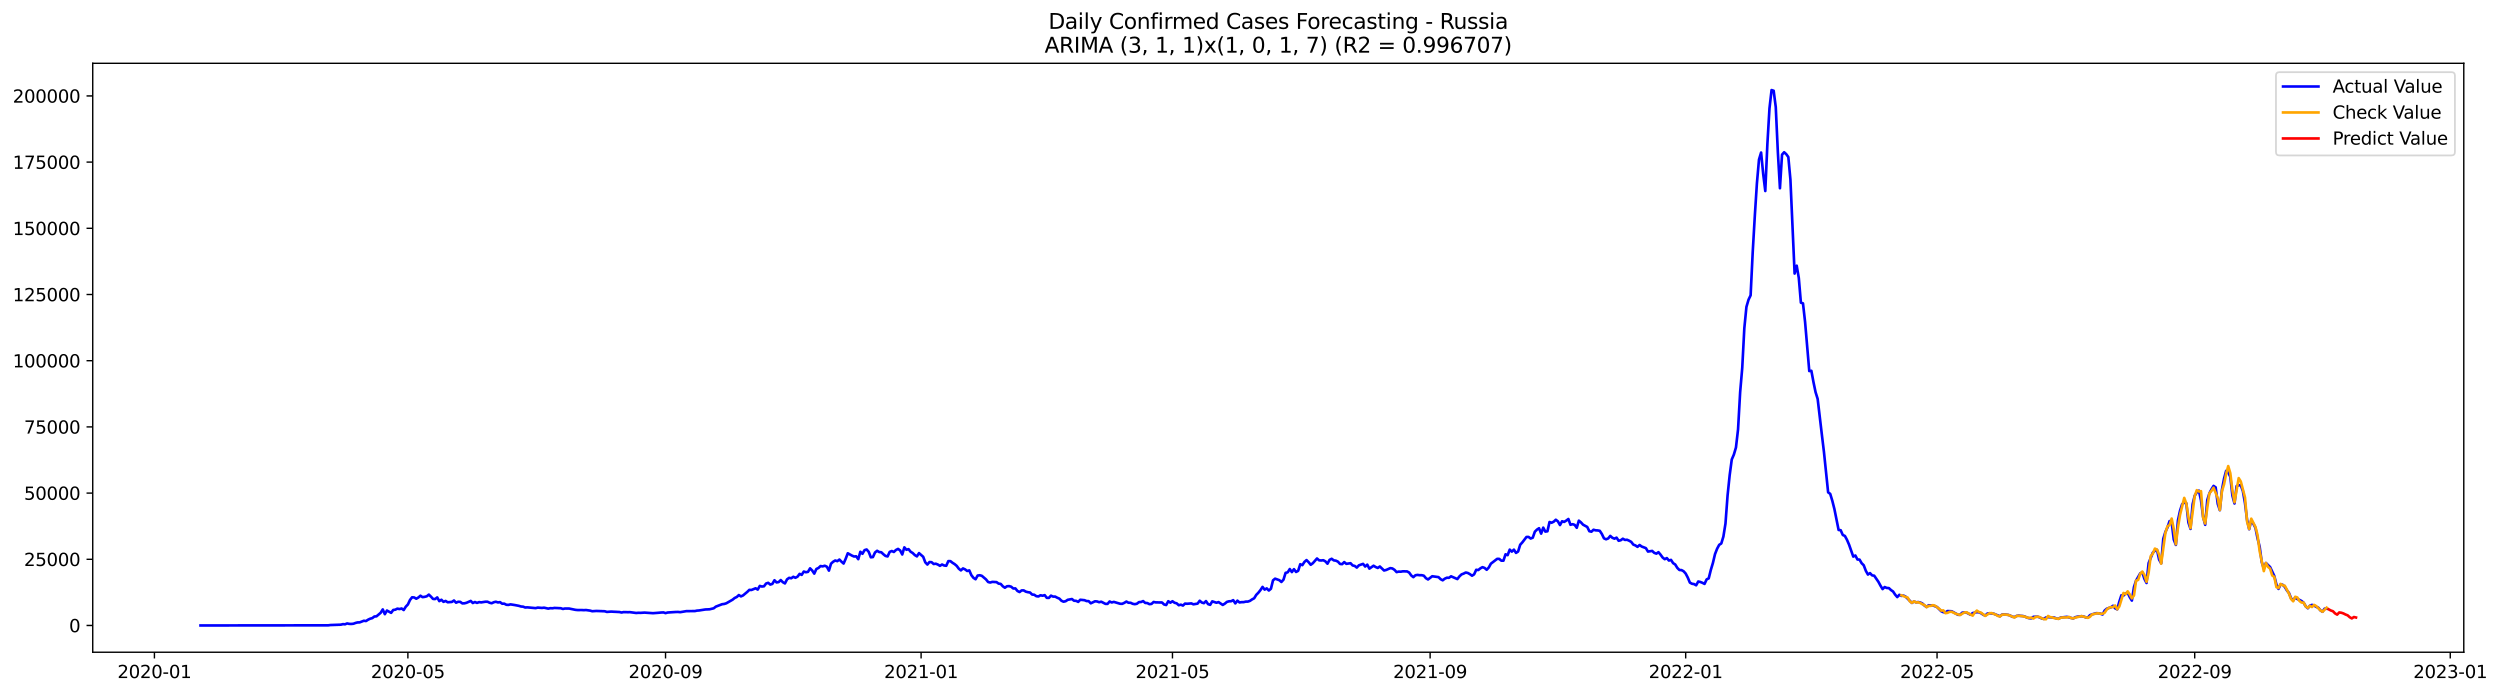 <?xml version="1.0" encoding="utf-8" standalone="no"?>
<!DOCTYPE svg PUBLIC "-//W3C//DTD SVG 1.1//EN"
  "http://www.w3.org/Graphics/SVG/1.1/DTD/svg11.dtd">
<svg xmlns:xlink="http://www.w3.org/1999/xlink" width="1412.035pt" height="392.274pt" viewBox="0 0 1412.035 392.274" xmlns="http://www.w3.org/2000/svg" version="1.1">
 <defs>
  <style type="text/css">*{stroke-linejoin: round; stroke-linecap: butt}</style>
 </defs>
 <g id="figure_1">
  <g id="patch_1">
   <path d="M 0 392.274 
L 1412.035 392.274 
L 1412.035 0 
L 0 0 
z
" style="fill: #ffffff"/>
  </g>
  <g id="axes_1">
   <g id="patch_2">
    <path d="M 52.375 368.396 
L 1391.575 368.396 
L 1391.575 35.755 
L 52.375 35.755 
z
" style="fill: #ffffff"/>
   </g>
   <g id="matplotlib.axis_1">
    <g id="xtick_1">
     <g id="line2d_1">
      <defs>
       <path id="mf46732910a" d="M 0 0 
L 0 3.5 
" style="stroke: #000000; stroke-width: 0.8"/>
      </defs>
      <g>
       <use xlink:href="#mf46732910a" x="87.219" y="368.396" style="stroke: #000000; stroke-width: 0.8"/>
      </g>
     </g>
     <g id="text_1">
      <!-- 2020-01 -->
      <g transform="translate(66.327 382.994)scale(0.1 -0.1)">
       <defs>
        <path id="DejaVuSans-32" d="M 1228 531 
L 3431 531 
L 3431 0 
L 469 0 
L 469 531 
Q 828 903 1448 1529 
Q 2069 2156 2228 2338 
Q 2531 2678 2651 2914 
Q 2772 3150 2772 3378 
Q 2772 3750 2511 3984 
Q 2250 4219 1831 4219 
Q 1534 4219 1204 4116 
Q 875 4013 500 3803 
L 500 4441 
Q 881 4594 1212 4672 
Q 1544 4750 1819 4750 
Q 2544 4750 2975 4387 
Q 3406 4025 3406 3419 
Q 3406 3131 3298 2873 
Q 3191 2616 2906 2266 
Q 2828 2175 2409 1742 
Q 1991 1309 1228 531 
z
" transform="scale(0.016)"/>
        <path id="DejaVuSans-30" d="M 2034 4250 
Q 1547 4250 1301 3770 
Q 1056 3291 1056 2328 
Q 1056 1369 1301 889 
Q 1547 409 2034 409 
Q 2525 409 2770 889 
Q 3016 1369 3016 2328 
Q 3016 3291 2770 3770 
Q 2525 4250 2034 4250 
z
M 2034 4750 
Q 2819 4750 3233 4129 
Q 3647 3509 3647 2328 
Q 3647 1150 3233 529 
Q 2819 -91 2034 -91 
Q 1250 -91 836 529 
Q 422 1150 422 2328 
Q 422 3509 836 4129 
Q 1250 4750 2034 4750 
z
" transform="scale(0.016)"/>
        <path id="DejaVuSans-2d" d="M 313 2009 
L 1997 2009 
L 1997 1497 
L 313 1497 
L 313 2009 
z
" transform="scale(0.016)"/>
        <path id="DejaVuSans-31" d="M 794 531 
L 1825 531 
L 1825 4091 
L 703 3866 
L 703 4441 
L 1819 4666 
L 2450 4666 
L 2450 531 
L 3481 531 
L 3481 0 
L 794 0 
L 794 531 
z
" transform="scale(0.016)"/>
       </defs>
       <use xlink:href="#DejaVuSans-32"/>
       <use xlink:href="#DejaVuSans-30" x="63.623"/>
       <use xlink:href="#DejaVuSans-32" x="127.246"/>
       <use xlink:href="#DejaVuSans-30" x="190.869"/>
       <use xlink:href="#DejaVuSans-2d" x="254.492"/>
       <use xlink:href="#DejaVuSans-30" x="290.576"/>
       <use xlink:href="#DejaVuSans-31" x="354.199"/>
      </g>
     </g>
    </g>
    <g id="xtick_2">
     <g id="line2d_2">
      <g>
       <use xlink:href="#mf46732910a" x="230.379" y="368.396" style="stroke: #000000; stroke-width: 0.8"/>
      </g>
     </g>
     <g id="text_2">
      <!-- 2020-05 -->
      <g transform="translate(209.488 382.994)scale(0.1 -0.1)">
       <defs>
        <path id="DejaVuSans-35" d="M 691 4666 
L 3169 4666 
L 3169 4134 
L 1269 4134 
L 1269 2991 
Q 1406 3038 1543 3061 
Q 1681 3084 1819 3084 
Q 2600 3084 3056 2656 
Q 3513 2228 3513 1497 
Q 3513 744 3044 326 
Q 2575 -91 1722 -91 
Q 1428 -91 1123 -41 
Q 819 9 494 109 
L 494 744 
Q 775 591 1075 516 
Q 1375 441 1709 441 
Q 2250 441 2565 725 
Q 2881 1009 2881 1497 
Q 2881 1984 2565 2268 
Q 2250 2553 1709 2553 
Q 1456 2553 1204 2497 
Q 953 2441 691 2322 
L 691 4666 
z
" transform="scale(0.016)"/>
       </defs>
       <use xlink:href="#DejaVuSans-32"/>
       <use xlink:href="#DejaVuSans-30" x="63.623"/>
       <use xlink:href="#DejaVuSans-32" x="127.246"/>
       <use xlink:href="#DejaVuSans-30" x="190.869"/>
       <use xlink:href="#DejaVuSans-2d" x="254.492"/>
       <use xlink:href="#DejaVuSans-30" x="290.576"/>
       <use xlink:href="#DejaVuSans-35" x="354.199"/>
      </g>
     </g>
    </g>
    <g id="xtick_3">
     <g id="line2d_3">
      <g>
       <use xlink:href="#mf46732910a" x="375.906" y="368.396" style="stroke: #000000; stroke-width: 0.8"/>
      </g>
     </g>
     <g id="text_3">
      <!-- 2020-09 -->
      <g transform="translate(355.014 382.994)scale(0.1 -0.1)">
       <defs>
        <path id="DejaVuSans-39" d="M 703 97 
L 703 672 
Q 941 559 1184 500 
Q 1428 441 1663 441 
Q 2288 441 2617 861 
Q 2947 1281 2994 2138 
Q 2813 1869 2534 1725 
Q 2256 1581 1919 1581 
Q 1219 1581 811 2004 
Q 403 2428 403 3163 
Q 403 3881 828 4315 
Q 1253 4750 1959 4750 
Q 2769 4750 3195 4129 
Q 3622 3509 3622 2328 
Q 3622 1225 3098 567 
Q 2575 -91 1691 -91 
Q 1453 -91 1209 -44 
Q 966 3 703 97 
z
M 1959 2075 
Q 2384 2075 2632 2365 
Q 2881 2656 2881 3163 
Q 2881 3666 2632 3958 
Q 2384 4250 1959 4250 
Q 1534 4250 1286 3958 
Q 1038 3666 1038 3163 
Q 1038 2656 1286 2365 
Q 1534 2075 1959 2075 
z
" transform="scale(0.016)"/>
       </defs>
       <use xlink:href="#DejaVuSans-32"/>
       <use xlink:href="#DejaVuSans-30" x="63.623"/>
       <use xlink:href="#DejaVuSans-32" x="127.246"/>
       <use xlink:href="#DejaVuSans-30" x="190.869"/>
       <use xlink:href="#DejaVuSans-2d" x="254.492"/>
       <use xlink:href="#DejaVuSans-30" x="290.576"/>
       <use xlink:href="#DejaVuSans-39" x="354.199"/>
      </g>
     </g>
    </g>
    <g id="xtick_4">
     <g id="line2d_4">
      <g>
       <use xlink:href="#mf46732910a" x="520.249" y="368.396" style="stroke: #000000; stroke-width: 0.8"/>
      </g>
     </g>
     <g id="text_4">
      <!-- 2021-01 -->
      <g transform="translate(499.358 382.994)scale(0.1 -0.1)">
       <use xlink:href="#DejaVuSans-32"/>
       <use xlink:href="#DejaVuSans-30" x="63.623"/>
       <use xlink:href="#DejaVuSans-32" x="127.246"/>
       <use xlink:href="#DejaVuSans-31" x="190.869"/>
       <use xlink:href="#DejaVuSans-2d" x="254.492"/>
       <use xlink:href="#DejaVuSans-30" x="290.576"/>
       <use xlink:href="#DejaVuSans-31" x="354.199"/>
      </g>
     </g>
    </g>
    <g id="xtick_5">
     <g id="line2d_5">
      <g>
       <use xlink:href="#mf46732910a" x="662.226" y="368.396" style="stroke: #000000; stroke-width: 0.8"/>
      </g>
     </g>
     <g id="text_5">
      <!-- 2021-05 -->
      <g transform="translate(641.335 382.994)scale(0.1 -0.1)">
       <use xlink:href="#DejaVuSans-32"/>
       <use xlink:href="#DejaVuSans-30" x="63.623"/>
       <use xlink:href="#DejaVuSans-32" x="127.246"/>
       <use xlink:href="#DejaVuSans-31" x="190.869"/>
       <use xlink:href="#DejaVuSans-2d" x="254.492"/>
       <use xlink:href="#DejaVuSans-30" x="290.576"/>
       <use xlink:href="#DejaVuSans-35" x="354.199"/>
      </g>
     </g>
    </g>
    <g id="xtick_6">
     <g id="line2d_6">
      <g>
       <use xlink:href="#mf46732910a" x="807.753" y="368.396" style="stroke: #000000; stroke-width: 0.8"/>
      </g>
     </g>
     <g id="text_6">
      <!-- 2021-09 -->
      <g transform="translate(786.861 382.994)scale(0.1 -0.1)">
       <use xlink:href="#DejaVuSans-32"/>
       <use xlink:href="#DejaVuSans-30" x="63.623"/>
       <use xlink:href="#DejaVuSans-32" x="127.246"/>
       <use xlink:href="#DejaVuSans-31" x="190.869"/>
       <use xlink:href="#DejaVuSans-2d" x="254.492"/>
       <use xlink:href="#DejaVuSans-30" x="290.576"/>
       <use xlink:href="#DejaVuSans-39" x="354.199"/>
      </g>
     </g>
    </g>
    <g id="xtick_7">
     <g id="line2d_7">
      <g>
       <use xlink:href="#mf46732910a" x="952.096" y="368.396" style="stroke: #000000; stroke-width: 0.8"/>
      </g>
     </g>
     <g id="text_7">
      <!-- 2022-01 -->
      <g transform="translate(931.205 382.994)scale(0.1 -0.1)">
       <use xlink:href="#DejaVuSans-32"/>
       <use xlink:href="#DejaVuSans-30" x="63.623"/>
       <use xlink:href="#DejaVuSans-32" x="127.246"/>
       <use xlink:href="#DejaVuSans-32" x="190.869"/>
       <use xlink:href="#DejaVuSans-2d" x="254.492"/>
       <use xlink:href="#DejaVuSans-30" x="290.576"/>
       <use xlink:href="#DejaVuSans-31" x="354.199"/>
      </g>
     </g>
    </g>
    <g id="xtick_8">
     <g id="line2d_8">
      <g>
       <use xlink:href="#mf46732910a" x="1094.074" y="368.396" style="stroke: #000000; stroke-width: 0.8"/>
      </g>
     </g>
     <g id="text_8">
      <!-- 2022-05 -->
      <g transform="translate(1073.182 382.994)scale(0.1 -0.1)">
       <use xlink:href="#DejaVuSans-32"/>
       <use xlink:href="#DejaVuSans-30" x="63.623"/>
       <use xlink:href="#DejaVuSans-32" x="127.246"/>
       <use xlink:href="#DejaVuSans-32" x="190.869"/>
       <use xlink:href="#DejaVuSans-2d" x="254.492"/>
       <use xlink:href="#DejaVuSans-30" x="290.576"/>
       <use xlink:href="#DejaVuSans-35" x="354.199"/>
      </g>
     </g>
    </g>
    <g id="xtick_9">
     <g id="line2d_9">
      <g>
       <use xlink:href="#mf46732910a" x="1239.6" y="368.396" style="stroke: #000000; stroke-width: 0.8"/>
      </g>
     </g>
     <g id="text_9">
      <!-- 2022-09 -->
      <g transform="translate(1218.709 382.994)scale(0.1 -0.1)">
       <use xlink:href="#DejaVuSans-32"/>
       <use xlink:href="#DejaVuSans-30" x="63.623"/>
       <use xlink:href="#DejaVuSans-32" x="127.246"/>
       <use xlink:href="#DejaVuSans-32" x="190.869"/>
       <use xlink:href="#DejaVuSans-2d" x="254.492"/>
       <use xlink:href="#DejaVuSans-30" x="290.576"/>
       <use xlink:href="#DejaVuSans-39" x="354.199"/>
      </g>
     </g>
    </g>
    <g id="xtick_10">
     <g id="line2d_10">
      <g>
       <use xlink:href="#mf46732910a" x="1383.944" y="368.396" style="stroke: #000000; stroke-width: 0.8"/>
      </g>
     </g>
     <g id="text_10">
      <!-- 2023-01 -->
      <g transform="translate(1363.052 382.994)scale(0.1 -0.1)">
       <defs>
        <path id="DejaVuSans-33" d="M 2597 2516 
Q 3050 2419 3304 2112 
Q 3559 1806 3559 1356 
Q 3559 666 3084 287 
Q 2609 -91 1734 -91 
Q 1441 -91 1130 -33 
Q 819 25 488 141 
L 488 750 
Q 750 597 1062 519 
Q 1375 441 1716 441 
Q 2309 441 2620 675 
Q 2931 909 2931 1356 
Q 2931 1769 2642 2001 
Q 2353 2234 1838 2234 
L 1294 2234 
L 1294 2753 
L 1863 2753 
Q 2328 2753 2575 2939 
Q 2822 3125 2822 3475 
Q 2822 3834 2567 4026 
Q 2313 4219 1838 4219 
Q 1578 4219 1281 4162 
Q 984 4106 628 3988 
L 628 4550 
Q 988 4650 1302 4700 
Q 1616 4750 1894 4750 
Q 2613 4750 3031 4423 
Q 3450 4097 3450 3541 
Q 3450 3153 3228 2886 
Q 3006 2619 2597 2516 
z
" transform="scale(0.016)"/>
       </defs>
       <use xlink:href="#DejaVuSans-32"/>
       <use xlink:href="#DejaVuSans-30" x="63.623"/>
       <use xlink:href="#DejaVuSans-32" x="127.246"/>
       <use xlink:href="#DejaVuSans-33" x="190.869"/>
       <use xlink:href="#DejaVuSans-2d" x="254.492"/>
       <use xlink:href="#DejaVuSans-30" x="290.576"/>
       <use xlink:href="#DejaVuSans-31" x="354.199"/>
      </g>
     </g>
    </g>
   </g>
   <g id="matplotlib.axis_2">
    <g id="ytick_1">
     <g id="line2d_11">
      <defs>
       <path id="m191eef62e1" d="M 0 0 
L -3.5 0 
" style="stroke: #000000; stroke-width: 0.8"/>
      </defs>
      <g>
       <use xlink:href="#m191eef62e1" x="52.375" y="353.276" style="stroke: #000000; stroke-width: 0.8"/>
      </g>
     </g>
     <g id="text_11">
      <!-- 0 -->
      <g transform="translate(39.013 357.075)scale(0.1 -0.1)">
       <use xlink:href="#DejaVuSans-30"/>
      </g>
     </g>
    </g>
    <g id="ytick_2">
     <g id="line2d_12">
      <g>
       <use xlink:href="#m191eef62e1" x="52.375" y="315.889" style="stroke: #000000; stroke-width: 0.8"/>
      </g>
     </g>
     <g id="text_12">
      <!-- 25000 -->
      <g transform="translate(13.562 319.688)scale(0.1 -0.1)">
       <use xlink:href="#DejaVuSans-32"/>
       <use xlink:href="#DejaVuSans-35" x="63.623"/>
       <use xlink:href="#DejaVuSans-30" x="127.246"/>
       <use xlink:href="#DejaVuSans-30" x="190.869"/>
       <use xlink:href="#DejaVuSans-30" x="254.492"/>
      </g>
     </g>
    </g>
    <g id="ytick_3">
     <g id="line2d_13">
      <g>
       <use xlink:href="#m191eef62e1" x="52.375" y="278.502" style="stroke: #000000; stroke-width: 0.8"/>
      </g>
     </g>
     <g id="text_13">
      <!-- 50000 -->
      <g transform="translate(13.562 282.301)scale(0.1 -0.1)">
       <use xlink:href="#DejaVuSans-35"/>
       <use xlink:href="#DejaVuSans-30" x="63.623"/>
       <use xlink:href="#DejaVuSans-30" x="127.246"/>
       <use xlink:href="#DejaVuSans-30" x="190.869"/>
       <use xlink:href="#DejaVuSans-30" x="254.492"/>
      </g>
     </g>
    </g>
    <g id="ytick_4">
     <g id="line2d_14">
      <g>
       <use xlink:href="#m191eef62e1" x="52.375" y="241.115" style="stroke: #000000; stroke-width: 0.8"/>
      </g>
     </g>
     <g id="text_14">
      <!-- 75000 -->
      <g transform="translate(13.562 244.915)scale(0.1 -0.1)">
       <defs>
        <path id="DejaVuSans-37" d="M 525 4666 
L 3525 4666 
L 3525 4397 
L 1831 0 
L 1172 0 
L 2766 4134 
L 525 4134 
L 525 4666 
z
" transform="scale(0.016)"/>
       </defs>
       <use xlink:href="#DejaVuSans-37"/>
       <use xlink:href="#DejaVuSans-35" x="63.623"/>
       <use xlink:href="#DejaVuSans-30" x="127.246"/>
       <use xlink:href="#DejaVuSans-30" x="190.869"/>
       <use xlink:href="#DejaVuSans-30" x="254.492"/>
      </g>
     </g>
    </g>
    <g id="ytick_5">
     <g id="line2d_15">
      <g>
       <use xlink:href="#m191eef62e1" x="52.375" y="203.729" style="stroke: #000000; stroke-width: 0.8"/>
      </g>
     </g>
     <g id="text_15">
      <!-- 100000 -->
      <g transform="translate(7.2 207.528)scale(0.1 -0.1)">
       <use xlink:href="#DejaVuSans-31"/>
       <use xlink:href="#DejaVuSans-30" x="63.623"/>
       <use xlink:href="#DejaVuSans-30" x="127.246"/>
       <use xlink:href="#DejaVuSans-30" x="190.869"/>
       <use xlink:href="#DejaVuSans-30" x="254.492"/>
       <use xlink:href="#DejaVuSans-30" x="318.115"/>
      </g>
     </g>
    </g>
    <g id="ytick_6">
     <g id="line2d_16">
      <g>
       <use xlink:href="#m191eef62e1" x="52.375" y="166.342" style="stroke: #000000; stroke-width: 0.8"/>
      </g>
     </g>
     <g id="text_16">
      <!-- 125000 -->
      <g transform="translate(7.2 170.141)scale(0.1 -0.1)">
       <use xlink:href="#DejaVuSans-31"/>
       <use xlink:href="#DejaVuSans-32" x="63.623"/>
       <use xlink:href="#DejaVuSans-35" x="127.246"/>
       <use xlink:href="#DejaVuSans-30" x="190.869"/>
       <use xlink:href="#DejaVuSans-30" x="254.492"/>
       <use xlink:href="#DejaVuSans-30" x="318.115"/>
      </g>
     </g>
    </g>
    <g id="ytick_7">
     <g id="line2d_17">
      <g>
       <use xlink:href="#m191eef62e1" x="52.375" y="128.955" style="stroke: #000000; stroke-width: 0.8"/>
      </g>
     </g>
     <g id="text_17">
      <!-- 150000 -->
      <g transform="translate(7.2 132.755)scale(0.1 -0.1)">
       <use xlink:href="#DejaVuSans-31"/>
       <use xlink:href="#DejaVuSans-35" x="63.623"/>
       <use xlink:href="#DejaVuSans-30" x="127.246"/>
       <use xlink:href="#DejaVuSans-30" x="190.869"/>
       <use xlink:href="#DejaVuSans-30" x="254.492"/>
       <use xlink:href="#DejaVuSans-30" x="318.115"/>
      </g>
     </g>
    </g>
    <g id="ytick_8">
     <g id="line2d_18">
      <g>
       <use xlink:href="#m191eef62e1" x="52.375" y="91.569" style="stroke: #000000; stroke-width: 0.8"/>
      </g>
     </g>
     <g id="text_18">
      <!-- 175000 -->
      <g transform="translate(7.2 95.368)scale(0.1 -0.1)">
       <use xlink:href="#DejaVuSans-31"/>
       <use xlink:href="#DejaVuSans-37" x="63.623"/>
       <use xlink:href="#DejaVuSans-35" x="127.246"/>
       <use xlink:href="#DejaVuSans-30" x="190.869"/>
       <use xlink:href="#DejaVuSans-30" x="254.492"/>
       <use xlink:href="#DejaVuSans-30" x="318.115"/>
      </g>
     </g>
    </g>
    <g id="ytick_9">
     <g id="line2d_19">
      <g>
       <use xlink:href="#m191eef62e1" x="52.375" y="54.182" style="stroke: #000000; stroke-width: 0.8"/>
      </g>
     </g>
     <g id="text_19">
      <!-- 200000 -->
      <g transform="translate(7.2 57.981)scale(0.1 -0.1)">
       <use xlink:href="#DejaVuSans-32"/>
       <use xlink:href="#DejaVuSans-30" x="63.623"/>
       <use xlink:href="#DejaVuSans-30" x="127.246"/>
       <use xlink:href="#DejaVuSans-30" x="190.869"/>
       <use xlink:href="#DejaVuSans-30" x="254.492"/>
       <use xlink:href="#DejaVuSans-30" x="318.115"/>
      </g>
     </g>
    </g>
   </g>
   <g id="line2d_20">
    <path d="M 113.248 353.276 
L 185.419 353.19 
L 186.603 353.032 
L 192.518 352.824 
L 193.701 352.526 
L 194.885 352.617 
L 196.068 352.122 
L 197.251 352.377 
L 198.434 352.405 
L 199.617 352.291 
L 200.8 351.849 
L 201.983 351.55 
L 203.167 351.518 
L 205.533 350.605 
L 206.716 350.783 
L 207.899 350.006 
L 209.082 349.45 
L 210.265 349.127 
L 211.449 348.209 
L 212.632 348.119 
L 214.998 346.12 
L 216.181 344.213 
L 217.364 346.893 
L 218.547 344.838 
L 220.914 346.136 
L 222.097 344.529 
L 223.28 344.354 
L 224.463 343.763 
L 225.646 344.007 
L 226.829 343.688 
L 228.013 344.54 
L 229.196 342.659 
L 230.379 341.412 
L 231.562 338.885 
L 232.745 337.374 
L 233.928 337.452 
L 235.111 338.168 
L 236.295 337.485 
L 237.478 336.48 
L 238.661 337.275 
L 239.844 337.099 
L 241.027 336.807 
L 242.21 335.844 
L 243.393 336.976 
L 244.577 338.279 
L 245.76 338.36 
L 246.943 337.427 
L 248.126 339.517 
L 249.309 338.756 
L 250.492 339.927 
L 251.676 339.423 
L 252.859 340.169 
L 255.225 339.975 
L 256.408 339.167 
L 257.591 340.416 
L 258.774 339.897 
L 259.958 339.943 
L 261.141 340.806 
L 262.324 340.757 
L 263.507 340.456 
L 265.873 339.416 
L 267.056 340.586 
L 268.24 340.029 
L 269.423 340.521 
L 270.606 340.081 
L 271.789 340.238 
L 274.155 339.86 
L 275.338 339.861 
L 276.522 340.434 
L 277.705 340.724 
L 278.888 340.15 
L 280.071 339.875 
L 281.254 340.269 
L 282.437 340.102 
L 283.62 340.987 
L 284.804 340.951 
L 285.987 341.575 
L 287.17 341.653 
L 288.353 341.355 
L 290.719 341.735 
L 293.086 342.19 
L 294.269 342.56 
L 295.452 342.65 
L 296.635 343.124 
L 297.818 343.042 
L 302.551 343.48 
L 303.734 343.178 
L 306.1 343.371 
L 307.283 343.227 
L 309.65 343.76 
L 310.833 343.504 
L 312.016 343.568 
L 313.199 343.371 
L 316.748 343.539 
L 317.932 343.944 
L 319.115 343.69 
L 321.481 343.721 
L 325.03 344.451 
L 326.214 344.56 
L 328.58 344.557 
L 329.763 344.633 
L 330.946 344.552 
L 333.312 344.89 
L 334.496 345.23 
L 336.862 345.074 
L 341.594 345.254 
L 342.778 345.617 
L 345.144 345.441 
L 349.876 345.677 
L 351.06 345.96 
L 352.243 345.717 
L 354.609 345.774 
L 355.792 345.753 
L 359.342 346.22 
L 360.525 346.112 
L 361.708 346.147 
L 364.074 346.008 
L 368.807 346.334 
L 371.173 346.16 
L 373.539 345.952 
L 374.722 345.9 
L 375.906 346.292 
L 377.089 345.958 
L 381.821 345.653 
L 383.004 345.64 
L 384.188 345.768 
L 387.737 345.169 
L 392.47 345.148 
L 393.653 344.883 
L 394.836 344.801 
L 398.385 344.238 
L 400.752 344.14 
L 403.118 343.571 
L 404.301 342.64 
L 407.85 341.273 
L 409.034 341.119 
L 410.217 340.757 
L 413.766 338.717 
L 414.949 337.759 
L 416.132 337.189 
L 417.316 336.106 
L 418.499 336.854 
L 419.682 336.309 
L 422.048 334.323 
L 423.231 333.173 
L 424.414 333.227 
L 426.781 332.278 
L 427.964 333.003 
L 429.147 330.938 
L 430.33 331.288 
L 431.513 331.137 
L 432.696 329.583 
L 433.88 329.187 
L 435.063 330.179 
L 436.246 329.791 
L 437.429 327.737 
L 438.612 328.959 
L 439.795 328.762 
L 440.978 327.631 
L 442.162 328.837 
L 443.345 329.519 
L 444.528 327.227 
L 445.711 326.377 
L 446.894 326.605 
L 448.077 325.787 
L 449.26 326.332 
L 450.444 325.713 
L 451.627 324.139 
L 452.81 324.688 
L 453.993 322.816 
L 455.176 323.203 
L 456.359 322.995 
L 457.542 321.008 
L 458.726 322.222 
L 459.909 323.99 
L 461.092 321.373 
L 462.275 320.798 
L 463.458 319.716 
L 464.641 319.907 
L 465.824 319.535 
L 467.008 320.075 
L 468.191 322.294 
L 469.374 318.376 
L 470.557 317.296 
L 471.74 316.58 
L 472.923 316.943 
L 474.106 316.052 
L 475.29 317.254 
L 476.473 318.292 
L 477.656 315.597 
L 478.839 312.499 
L 481.205 313.81 
L 482.388 314.325 
L 483.572 314.205 
L 484.755 315.825 
L 485.938 311.658 
L 487.121 312.781 
L 488.304 310.729 
L 489.487 310.354 
L 490.67 311.704 
L 491.854 314.764 
L 493.037 314.636 
L 494.22 312.057 
L 495.403 311.094 
L 496.586 311.808 
L 497.769 311.924 
L 498.952 313.044 
L 500.136 313.997 
L 501.319 314.283 
L 502.502 311.721 
L 503.685 311.229 
L 504.868 311.743 
L 506.051 310.64 
L 507.234 310.031 
L 508.418 310.894 
L 509.601 313.176 
L 510.784 309.161 
L 511.967 310.513 
L 513.15 310.157 
L 514.333 311.628 
L 515.516 312.355 
L 516.7 313.514 
L 517.883 314.251 
L 519.066 312.406 
L 521.432 314.486 
L 522.615 317.616 
L 523.798 318.857 
L 524.982 317.452 
L 526.165 317.531 
L 527.348 318.554 
L 528.531 318.386 
L 529.714 318.862 
L 530.897 319.568 
L 532.08 318.853 
L 533.264 319.393 
L 534.447 319.562 
L 535.63 316.931 
L 536.813 316.945 
L 537.996 317.878 
L 539.179 318.614 
L 540.362 319.614 
L 541.546 321.21 
L 542.729 322.161 
L 543.912 321.057 
L 545.095 321.599 
L 546.278 322.491 
L 547.461 322.17 
L 548.644 324.863 
L 549.828 326.384 
L 551.011 327.159 
L 552.194 325.077 
L 553.377 324.912 
L 554.56 325.234 
L 556.926 327.268 
L 558.11 328.741 
L 559.293 329.016 
L 560.476 328.656 
L 562.842 328.781 
L 564.025 329.635 
L 565.209 329.795 
L 566.392 331.131 
L 567.575 331.953 
L 568.758 331.138 
L 569.941 331.042 
L 571.124 331.382 
L 572.307 332.387 
L 573.491 332.34 
L 574.674 333.79 
L 575.857 334.389 
L 577.04 333.471 
L 578.223 333.473 
L 579.406 334.171 
L 580.589 334.48 
L 581.773 334.649 
L 582.956 335.81 
L 584.139 335.915 
L 585.322 336.725 
L 586.505 336.893 
L 587.688 336.214 
L 588.871 336.475 
L 590.055 336.152 
L 591.238 337.661 
L 592.421 337.699 
L 593.604 336.432 
L 594.787 336.966 
L 595.97 336.961 
L 597.153 337.606 
L 598.337 338.104 
L 599.52 339.305 
L 600.703 339.852 
L 601.886 339.567 
L 603.069 338.777 
L 605.435 338.343 
L 606.619 339.297 
L 607.802 339.36 
L 608.985 339.951 
L 610.168 338.75 
L 612.534 338.997 
L 613.717 339.495 
L 614.901 339.525 
L 616.084 340.76 
L 618.45 339.625 
L 619.633 339.707 
L 620.816 340.141 
L 621.999 339.848 
L 624.366 341.069 
L 625.549 341.078 
L 626.732 339.731 
L 627.915 340.292 
L 629.098 339.957 
L 632.648 341.004 
L 633.831 341.052 
L 635.014 340.497 
L 636.197 339.776 
L 637.38 340.444 
L 638.563 340.45 
L 639.747 341.026 
L 640.93 341.246 
L 642.113 341.01 
L 643.296 340.088 
L 644.479 340.008 
L 645.662 339.516 
L 646.845 340.554 
L 648.029 340.616 
L 649.212 341.246 
L 650.395 341.093 
L 651.578 340.005 
L 652.761 340.24 
L 656.311 340.293 
L 657.494 341.415 
L 658.677 341.717 
L 659.86 339.576 
L 661.043 340.395 
L 662.226 339.596 
L 663.409 340.453 
L 664.593 340.761 
L 665.776 341.831 
L 666.959 341.526 
L 668.142 342.033 
L 669.325 340.921 
L 670.508 341.016 
L 672.875 340.806 
L 674.058 341.328 
L 676.424 340.924 
L 677.607 339.311 
L 678.79 340.314 
L 679.973 340.675 
L 681.157 339.511 
L 682.34 341.227 
L 683.523 341.612 
L 684.706 339.649 
L 687.072 340.437 
L 688.255 340.075 
L 690.622 341.668 
L 691.805 340.942 
L 692.988 339.949 
L 694.171 339.628 
L 695.354 339.584 
L 696.537 338.982 
L 697.721 340.802 
L 698.904 339.264 
L 700.087 340.262 
L 701.27 340.105 
L 702.453 340.085 
L 703.636 339.8 
L 704.819 339.779 
L 706.003 339.372 
L 707.186 338.556 
L 708.369 337.916 
L 709.552 335.988 
L 710.735 334.79 
L 711.918 333.296 
L 713.101 331.5 
L 714.285 333.012 
L 715.468 332.336 
L 716.651 333.522 
L 717.834 332.553 
L 719.017 327.776 
L 720.2 326.837 
L 722.567 327.682 
L 723.75 328.693 
L 724.933 327.399 
L 726.116 323.559 
L 727.299 323.269 
L 728.482 321.404 
L 729.665 323.113 
L 730.849 321.485 
L 732.032 323.042 
L 733.215 322.42 
L 734.398 318.688 
L 735.581 319.192 
L 736.764 317.38 
L 737.947 316.348 
L 739.131 317.541 
L 740.314 318.99 
L 741.497 318.117 
L 743.863 315.442 
L 745.046 316.477 
L 746.229 316.571 
L 747.413 316.414 
L 748.596 317.069 
L 749.779 318.385 
L 750.962 316.198 
L 752.145 315.608 
L 753.328 316.502 
L 754.511 316.666 
L 755.695 317.238 
L 756.878 318.53 
L 758.061 318.634 
L 759.244 317.477 
L 760.427 318.467 
L 762.793 318.107 
L 763.977 319.361 
L 765.16 319.648 
L 766.343 320.57 
L 767.526 319.298 
L 769.892 318.485 
L 771.075 319.98 
L 772.259 318.926 
L 773.442 321.166 
L 775.808 319.532 
L 776.991 320.266 
L 778.174 320.783 
L 779.357 319.97 
L 781.724 322.222 
L 782.907 321.933 
L 785.273 320.882 
L 786.456 321.077 
L 787.639 321.856 
L 788.823 323.136 
L 790.006 322.844 
L 791.189 322.9 
L 792.372 322.68 
L 794.738 322.747 
L 795.921 323.401 
L 797.105 325.049 
L 798.288 325.968 
L 799.471 324.903 
L 800.654 324.721 
L 801.837 324.889 
L 803.02 324.883 
L 804.203 325.164 
L 805.387 326.569 
L 806.57 327.293 
L 808.936 325.473 
L 812.485 325.965 
L 813.669 327.124 
L 814.852 327.763 
L 816.035 326.846 
L 817.218 326.308 
L 818.401 326.345 
L 819.584 325.514 
L 823.134 327.061 
L 824.317 325.545 
L 825.5 324.431 
L 826.683 323.981 
L 827.866 323.368 
L 829.049 323.628 
L 830.233 324.299 
L 831.416 325.167 
L 832.599 324.401 
L 833.782 321.836 
L 834.965 321.957 
L 836.148 320.999 
L 837.331 320.353 
L 838.515 320.777 
L 839.698 321.811 
L 840.881 320.538 
L 842.064 318.386 
L 845.613 315.648 
L 846.797 315.664 
L 847.98 316.689 
L 849.163 316.668 
L 850.346 313.076 
L 851.529 313.554 
L 852.712 310.433 
L 853.895 311.568 
L 855.079 310.451 
L 856.262 312.279 
L 857.445 311.513 
L 858.628 307.68 
L 859.811 306.375 
L 862.177 303.285 
L 863.361 303.276 
L 864.544 304.172 
L 865.727 303.683 
L 866.91 300.312 
L 868.093 299.132 
L 869.276 298.35 
L 870.459 301.398 
L 871.643 298.022 
L 872.826 300.255 
L 874.009 300.074 
L 875.192 294.848 
L 876.375 295.244 
L 877.558 294.649 
L 878.741 293.56 
L 879.925 294.472 
L 881.108 296.557 
L 882.291 294.418 
L 883.474 294.777 
L 884.657 294.03 
L 885.84 293.143 
L 887.024 296.406 
L 888.207 296.063 
L 889.39 296.449 
L 890.573 298.099 
L 891.756 294.079 
L 892.939 295.04 
L 894.122 296.346 
L 896.489 297.629 
L 897.672 300.019 
L 898.855 300.314 
L 900.038 299.207 
L 901.221 299.536 
L 902.404 299.594 
L 903.588 299.814 
L 904.771 301.633 
L 905.954 304.076 
L 907.137 304.591 
L 908.32 304.125 
L 909.503 302.693 
L 910.686 303.747 
L 911.87 304.245 
L 913.053 303.671 
L 914.236 305.435 
L 915.419 305.127 
L 916.602 304.288 
L 917.785 304.948 
L 918.968 304.861 
L 920.152 305.401 
L 921.335 306.065 
L 922.518 307.595 
L 923.701 308.071 
L 924.884 308.859 
L 926.067 307.839 
L 927.25 308.688 
L 929.617 309.596 
L 930.8 311.537 
L 933.166 311.166 
L 934.349 312.259 
L 935.532 312.702 
L 936.716 311.881 
L 937.899 313.281 
L 939.082 314.909 
L 940.265 315.832 
L 941.448 315.222 
L 942.631 316.604 
L 943.814 316.231 
L 944.998 318.068 
L 946.181 318.826 
L 947.364 320.748 
L 948.547 321.935 
L 949.73 321.999 
L 950.913 322.645 
L 952.096 323.955 
L 953.28 326.225 
L 954.463 329.059 
L 955.646 329.707 
L 956.829 329.898 
L 958.012 330.576 
L 959.195 328.439 
L 960.378 328.714 
L 961.562 329.182 
L 962.745 329.798 
L 963.928 327.26 
L 965.111 326.661 
L 966.294 321.913 
L 967.477 317.962 
L 968.66 312.974 
L 969.844 309.941 
L 971.027 307.728 
L 972.21 306.977 
L 973.393 303.071 
L 974.576 295.688 
L 975.759 279.808 
L 976.942 268.382 
L 978.126 259.517 
L 979.309 256.768 
L 980.492 252.752 
L 981.675 242.503 
L 982.858 221.517 
L 984.041 207.79 
L 985.224 185.331 
L 986.408 173.335 
L 987.591 169.284 
L 988.774 166.801 
L 989.957 142.407 
L 991.14 122.012 
L 992.323 103.597 
L 993.506 90.105 
L 994.69 86.161 
L 995.873 98.25 
L 997.056 107.874 
L 998.239 81.413 
L 999.422 61.221 
L 1000.605 50.876 
L 1001.788 51.258 
L 1002.972 60.444 
L 1004.155 85.908 
L 1005.338 106.315 
L 1006.521 87.347 
L 1007.704 85.998 
L 1008.887 87.058 
L 1010.07 88.691 
L 1011.254 101.44 
L 1013.62 154.51 
L 1014.803 150.064 
L 1015.986 156.997 
L 1017.169 170.948 
L 1018.352 171.356 
L 1019.536 181.88 
L 1021.902 209.573 
L 1023.085 209.441 
L 1024.268 215.791 
L 1025.451 221.48 
L 1026.634 225.301 
L 1029.001 245.398 
L 1030.184 255.219 
L 1032.55 278.077 
L 1033.733 278.936 
L 1034.916 282.845 
L 1036.1 287.548 
L 1038.466 299.319 
L 1039.649 299.485 
L 1040.832 302.172 
L 1042.015 302.706 
L 1043.198 304.893 
L 1044.382 307.644 
L 1046.748 314.371 
L 1047.931 313.759 
L 1049.114 316.011 
L 1050.297 316.065 
L 1051.48 318.096 
L 1052.664 319.272 
L 1053.847 322.399 
L 1055.03 324.51 
L 1056.213 323.715 
L 1057.396 324.974 
L 1058.579 325.167 
L 1060.946 328.603 
L 1062.129 330.8 
L 1063.312 332.725 
L 1064.495 331.576 
L 1065.678 332.088 
L 1066.861 332.155 
L 1068.044 333.257 
L 1069.228 334.086 
L 1070.411 335.862 
L 1071.594 337.229 
L 1072.777 335.962 
L 1073.96 336.574 
L 1075.143 336.402 
L 1076.326 336.987 
L 1079.876 340.53 
L 1081.059 339.7 
L 1082.242 340.219 
L 1083.425 340.051 
L 1084.608 340.308 
L 1085.792 340.874 
L 1086.975 342.016 
L 1088.158 342.81 
L 1089.341 341.858 
L 1090.524 341.989 
L 1091.707 341.925 
L 1094.074 342.876 
L 1096.44 345.239 
L 1097.623 345.762 
L 1098.806 345.87 
L 1099.989 345.128 
L 1102.356 345.252 
L 1105.905 347.24 
L 1107.088 347.25 
L 1108.271 346.049 
L 1109.454 345.856 
L 1110.638 345.967 
L 1113.004 347.211 
L 1114.187 346.283 
L 1116.553 345.768 
L 1117.736 345.855 
L 1118.92 346.356 
L 1120.103 347.158 
L 1121.286 347.736 
L 1122.469 346.55 
L 1123.652 346.368 
L 1126.018 346.607 
L 1129.568 348.079 
L 1130.751 347.149 
L 1131.934 347.001 
L 1134.3 347.307 
L 1135.484 347.732 
L 1136.667 348.369 
L 1137.85 348.499 
L 1139.033 347.899 
L 1140.216 347.723 
L 1141.399 347.884 
L 1142.582 347.934 
L 1143.766 348.279 
L 1144.949 348.856 
L 1146.132 349.164 
L 1147.315 349.263 
L 1148.498 348.397 
L 1150.864 348.312 
L 1152.048 348.716 
L 1153.231 349.333 
L 1154.414 349.576 
L 1155.597 348.753 
L 1156.78 348.589 
L 1159.146 348.734 
L 1160.33 348.84 
L 1161.513 349.324 
L 1162.696 349.517 
L 1163.879 348.792 
L 1167.428 348.408 
L 1170.978 349.31 
L 1172.161 348.607 
L 1173.344 348.305 
L 1175.71 348.035 
L 1176.894 348.245 
L 1178.077 348.698 
L 1179.26 348.84 
L 1180.443 347.451 
L 1181.626 346.999 
L 1183.992 346.332 
L 1185.176 346.386 
L 1186.359 346.592 
L 1187.542 347.089 
L 1188.725 344.855 
L 1189.908 343.833 
L 1192.274 342.996 
L 1193.458 342.143 
L 1194.641 343.582 
L 1195.824 344.147 
L 1197.007 339.885 
L 1198.19 336.217 
L 1199.373 336.39 
L 1200.556 335.152 
L 1201.74 334.82 
L 1202.923 337.314 
L 1204.106 339.211 
L 1205.289 331.615 
L 1206.472 327.957 
L 1208.839 323.822 
L 1210.022 323.327 
L 1211.205 326.988 
L 1212.388 329.276 
L 1213.571 318.059 
L 1215.937 312.159 
L 1217.121 311.09 
L 1218.304 310.575 
L 1219.487 316.067 
L 1220.67 318.148 
L 1221.853 304.281 
L 1223.036 300.463 
L 1224.219 297.897 
L 1225.403 294.327 
L 1226.586 294.874 
L 1227.769 304.719 
L 1228.952 307.773 
L 1230.135 293.922 
L 1231.318 288.437 
L 1232.501 284.795 
L 1233.685 283.883 
L 1234.868 284.285 
L 1236.051 295.127 
L 1237.234 298.722 
L 1238.417 284.807 
L 1239.6 279.974 
L 1240.783 278.085 
L 1241.967 277.123 
L 1243.15 282.595 
L 1244.333 291.902 
L 1245.516 296.413 
L 1246.699 282.459 
L 1247.882 278.676 
L 1249.065 276.379 
L 1250.249 274.452 
L 1251.432 275.279 
L 1252.615 284.617 
L 1253.798 288.16 
L 1254.981 276.654 
L 1256.164 270.386 
L 1257.347 265.951 
L 1258.531 266.899 
L 1259.714 269.308 
L 1260.897 279.942 
L 1262.08 284.376 
L 1263.263 274.565 
L 1264.446 274.077 
L 1265.629 274.108 
L 1266.813 277.394 
L 1267.996 284.151 
L 1269.179 293.654 
L 1270.362 298.906 
L 1271.545 293.861 
L 1272.728 295.866 
L 1273.911 298.13 
L 1275.095 304.112 
L 1276.278 308.746 
L 1277.461 317.476 
L 1278.644 321.118 
L 1279.827 317.984 
L 1282.193 320.29 
L 1284.56 325.349 
L 1285.743 330.094 
L 1286.926 332.613 
L 1288.109 330.097 
L 1289.292 330.284 
L 1290.475 331.473 
L 1291.659 333.45 
L 1292.842 334.926 
L 1294.025 337.883 
L 1295.208 339.209 
L 1296.391 337.431 
L 1297.574 338.348 
L 1298.757 338.82 
L 1299.941 339.456 
L 1301.124 340.434 
L 1302.307 342.474 
L 1303.49 343.539 
L 1304.673 342.118 
L 1305.856 341.627 
L 1307.039 342.034 
L 1308.223 342.752 
L 1309.406 343.224 
L 1310.589 344.72 
L 1311.772 345.513 
L 1312.955 343.799 
L 1314.138 343.823 
L 1314.138 343.823 
" clip-path="url(#p2f4a38a397)" style="fill: none; stroke: #0000ff; stroke-width: 1.5; stroke-linecap: square"/>
   </g>
   <g id="line2d_21">
    <path d="M 1073.96 336.244 
L 1075.143 336.651 
L 1076.326 337.21 
L 1077.51 337.543 
L 1078.693 339.668 
L 1079.876 340.485 
L 1081.059 339.64 
L 1082.242 340.29 
L 1083.425 340.181 
L 1084.608 340.563 
L 1085.792 341.272 
L 1086.975 341.74 
L 1088.158 342.946 
L 1089.341 342.228 
L 1090.524 342.217 
L 1091.707 341.8 
L 1092.89 342.115 
L 1095.257 343.844 
L 1096.44 344.883 
L 1097.623 344.75 
L 1098.806 346.329 
L 1099.989 346.14 
L 1101.172 345.558 
L 1102.356 345.541 
L 1104.722 346.694 
L 1107.088 347.348 
L 1109.454 345.963 
L 1110.638 345.79 
L 1114.187 347.73 
L 1115.37 346.006 
L 1116.553 344.878 
L 1117.736 345.682 
L 1118.92 346.056 
L 1121.286 347.862 
L 1123.652 346.37 
L 1124.835 346.266 
L 1127.202 347.12 
L 1128.385 347.86 
L 1129.568 348.203 
L 1130.751 347.225 
L 1131.934 347.075 
L 1134.3 347.294 
L 1137.85 348.797 
L 1139.033 347.853 
L 1141.399 347.881 
L 1143.766 348.307 
L 1144.949 348.833 
L 1146.132 349.028 
L 1147.315 348.841 
L 1148.498 349.359 
L 1149.681 348.508 
L 1150.864 348.305 
L 1152.048 348.581 
L 1153.231 349.218 
L 1154.414 349.678 
L 1155.597 349.759 
L 1156.78 347.908 
L 1157.963 348.575 
L 1159.146 348.713 
L 1160.33 349.145 
L 1162.696 349.554 
L 1163.879 348.904 
L 1165.062 348.737 
L 1167.428 348.75 
L 1168.612 348.446 
L 1169.795 349.14 
L 1170.978 349.253 
L 1172.161 348.838 
L 1175.71 347.985 
L 1179.26 348.989 
L 1180.443 348.363 
L 1181.626 347.065 
L 1183.992 346.511 
L 1185.176 346.391 
L 1186.359 346.674 
L 1187.542 346.641 
L 1188.725 346.075 
L 1189.908 344.291 
L 1191.091 343.326 
L 1192.274 342.967 
L 1193.458 342.91 
L 1194.641 342.016 
L 1195.824 344.144 
L 1197.007 342.552 
L 1199.373 334.932 
L 1200.556 335.637 
L 1201.74 333.998 
L 1202.923 335.773 
L 1204.106 337.96 
L 1205.289 336.334 
L 1206.472 327.951 
L 1207.655 327.528 
L 1208.839 324.057 
L 1210.022 322.826 
L 1211.205 324.771 
L 1212.388 328.597 
L 1213.571 323.546 
L 1214.754 314.106 
L 1215.937 312.714 
L 1217.121 309.863 
L 1218.304 310.417 
L 1219.487 313.227 
L 1220.67 318.349 
L 1223.036 301.008 
L 1224.219 297.257 
L 1225.403 296.536 
L 1226.586 292.899 
L 1227.769 298.775 
L 1228.952 307.428 
L 1230.135 297.998 
L 1231.318 290.779 
L 1233.685 281.222 
L 1234.868 284.41 
L 1236.051 292.042 
L 1237.234 298.276 
L 1239.6 280.198 
L 1240.783 276.857 
L 1241.967 277.616 
L 1243.15 277.424 
L 1244.333 292.236 
L 1245.516 295.683 
L 1246.699 286.739 
L 1247.882 278.653 
L 1249.065 277.269 
L 1250.249 275.465 
L 1252.615 281.32 
L 1253.798 288.065 
L 1254.981 277.41 
L 1256.164 273.565 
L 1257.347 267.66 
L 1258.531 263.255 
L 1259.714 267.27 
L 1260.897 276.909 
L 1262.08 283.684 
L 1264.446 270.044 
L 1265.629 271.961 
L 1267.996 280.973 
L 1269.179 294.608 
L 1270.362 298.814 
L 1271.545 292.965 
L 1273.911 297.644 
L 1275.095 302.267 
L 1276.278 311.285 
L 1278.644 322.573 
L 1279.827 318.022 
L 1281.01 320.177 
L 1282.193 321.178 
L 1283.377 325.058 
L 1284.56 325.837 
L 1285.743 331.589 
L 1286.926 332.127 
L 1288.109 329.807 
L 1289.292 330.596 
L 1290.475 330.829 
L 1292.842 335.309 
L 1294.025 338.318 
L 1295.208 339.601 
L 1296.391 337.071 
L 1297.574 337.461 
L 1298.757 339.427 
L 1299.941 340.327 
L 1301.124 340.36 
L 1302.307 342.532 
L 1303.49 343.363 
L 1304.673 342.184 
L 1305.856 342.842 
L 1307.039 341.677 
L 1308.223 342.343 
L 1310.589 344.716 
L 1311.772 345.511 
L 1314.138 343.235 
L 1314.138 343.235 
" clip-path="url(#p2f4a38a397)" style="fill: none; stroke: #ffa500; stroke-width: 1.5; stroke-linecap: square"/>
   </g>
   <g id="line2d_22">
    <path d="M 1315.321 344.19 
L 1316.505 344.817 
L 1317.688 345.236 
L 1318.871 346.452 
L 1320.054 347.148 
L 1321.237 345.924 
L 1322.42 346.078 
L 1323.603 346.481 
L 1324.787 347.086 
L 1325.97 347.541 
L 1327.153 348.606 
L 1328.336 349.281 
L 1329.519 348.507 
L 1330.702 348.781 
" clip-path="url(#p2f4a38a397)" style="fill: none; stroke: #ff0000; stroke-width: 1.5; stroke-linecap: square"/>
   </g>
   <g id="patch_3">
    <path d="M 52.375 368.396 
L 52.375 35.755 
" style="fill: none; stroke: #000000; stroke-width: 0.8; stroke-linejoin: miter; stroke-linecap: square"/>
   </g>
   <g id="patch_4">
    <path d="M 1391.575 368.396 
L 1391.575 35.755 
" style="fill: none; stroke: #000000; stroke-width: 0.8; stroke-linejoin: miter; stroke-linecap: square"/>
   </g>
   <g id="patch_5">
    <path d="M 52.375 368.396 
L 1391.575 368.396 
" style="fill: none; stroke: #000000; stroke-width: 0.8; stroke-linejoin: miter; stroke-linecap: square"/>
   </g>
   <g id="patch_6">
    <path d="M 52.375 35.755 
L 1391.575 35.755 
" style="fill: none; stroke: #000000; stroke-width: 0.8; stroke-linejoin: miter; stroke-linecap: square"/>
   </g>
   <g id="text_20">
    <!-- Daily Confirmed Cases Forecasting - Russia -->
    <g transform="translate(592.178 16.318)scale(0.12 -0.12)">
     <defs>
      <path id="DejaVuSans-44" d="M 1259 4147 
L 1259 519 
L 2022 519 
Q 2988 519 3436 956 
Q 3884 1394 3884 2338 
Q 3884 3275 3436 3711 
Q 2988 4147 2022 4147 
L 1259 4147 
z
M 628 4666 
L 1925 4666 
Q 3281 4666 3915 4102 
Q 4550 3538 4550 2338 
Q 4550 1131 3912 565 
Q 3275 0 1925 0 
L 628 0 
L 628 4666 
z
" transform="scale(0.016)"/>
      <path id="DejaVuSans-61" d="M 2194 1759 
Q 1497 1759 1228 1600 
Q 959 1441 959 1056 
Q 959 750 1161 570 
Q 1363 391 1709 391 
Q 2188 391 2477 730 
Q 2766 1069 2766 1631 
L 2766 1759 
L 2194 1759 
z
M 3341 1997 
L 3341 0 
L 2766 0 
L 2766 531 
Q 2569 213 2275 61 
Q 1981 -91 1556 -91 
Q 1019 -91 701 211 
Q 384 513 384 1019 
Q 384 1609 779 1909 
Q 1175 2209 1959 2209 
L 2766 2209 
L 2766 2266 
Q 2766 2663 2505 2880 
Q 2244 3097 1772 3097 
Q 1472 3097 1187 3025 
Q 903 2953 641 2809 
L 641 3341 
Q 956 3463 1253 3523 
Q 1550 3584 1831 3584 
Q 2591 3584 2966 3190 
Q 3341 2797 3341 1997 
z
" transform="scale(0.016)"/>
      <path id="DejaVuSans-69" d="M 603 3500 
L 1178 3500 
L 1178 0 
L 603 0 
L 603 3500 
z
M 603 4863 
L 1178 4863 
L 1178 4134 
L 603 4134 
L 603 4863 
z
" transform="scale(0.016)"/>
      <path id="DejaVuSans-6c" d="M 603 4863 
L 1178 4863 
L 1178 0 
L 603 0 
L 603 4863 
z
" transform="scale(0.016)"/>
      <path id="DejaVuSans-79" d="M 2059 -325 
Q 1816 -950 1584 -1140 
Q 1353 -1331 966 -1331 
L 506 -1331 
L 506 -850 
L 844 -850 
Q 1081 -850 1212 -737 
Q 1344 -625 1503 -206 
L 1606 56 
L 191 3500 
L 800 3500 
L 1894 763 
L 2988 3500 
L 3597 3500 
L 2059 -325 
z
" transform="scale(0.016)"/>
      <path id="DejaVuSans-20" transform="scale(0.016)"/>
      <path id="DejaVuSans-43" d="M 4122 4306 
L 4122 3641 
Q 3803 3938 3442 4084 
Q 3081 4231 2675 4231 
Q 1875 4231 1450 3742 
Q 1025 3253 1025 2328 
Q 1025 1406 1450 917 
Q 1875 428 2675 428 
Q 3081 428 3442 575 
Q 3803 722 4122 1019 
L 4122 359 
Q 3791 134 3420 21 
Q 3050 -91 2638 -91 
Q 1578 -91 968 557 
Q 359 1206 359 2328 
Q 359 3453 968 4101 
Q 1578 4750 2638 4750 
Q 3056 4750 3426 4639 
Q 3797 4528 4122 4306 
z
" transform="scale(0.016)"/>
      <path id="DejaVuSans-6f" d="M 1959 3097 
Q 1497 3097 1228 2736 
Q 959 2375 959 1747 
Q 959 1119 1226 758 
Q 1494 397 1959 397 
Q 2419 397 2687 759 
Q 2956 1122 2956 1747 
Q 2956 2369 2687 2733 
Q 2419 3097 1959 3097 
z
M 1959 3584 
Q 2709 3584 3137 3096 
Q 3566 2609 3566 1747 
Q 3566 888 3137 398 
Q 2709 -91 1959 -91 
Q 1206 -91 779 398 
Q 353 888 353 1747 
Q 353 2609 779 3096 
Q 1206 3584 1959 3584 
z
" transform="scale(0.016)"/>
      <path id="DejaVuSans-6e" d="M 3513 2113 
L 3513 0 
L 2938 0 
L 2938 2094 
Q 2938 2591 2744 2837 
Q 2550 3084 2163 3084 
Q 1697 3084 1428 2787 
Q 1159 2491 1159 1978 
L 1159 0 
L 581 0 
L 581 3500 
L 1159 3500 
L 1159 2956 
Q 1366 3272 1645 3428 
Q 1925 3584 2291 3584 
Q 2894 3584 3203 3211 
Q 3513 2838 3513 2113 
z
" transform="scale(0.016)"/>
      <path id="DejaVuSans-66" d="M 2375 4863 
L 2375 4384 
L 1825 4384 
Q 1516 4384 1395 4259 
Q 1275 4134 1275 3809 
L 1275 3500 
L 2222 3500 
L 2222 3053 
L 1275 3053 
L 1275 0 
L 697 0 
L 697 3053 
L 147 3053 
L 147 3500 
L 697 3500 
L 697 3744 
Q 697 4328 969 4595 
Q 1241 4863 1831 4863 
L 2375 4863 
z
" transform="scale(0.016)"/>
      <path id="DejaVuSans-72" d="M 2631 2963 
Q 2534 3019 2420 3045 
Q 2306 3072 2169 3072 
Q 1681 3072 1420 2755 
Q 1159 2438 1159 1844 
L 1159 0 
L 581 0 
L 581 3500 
L 1159 3500 
L 1159 2956 
Q 1341 3275 1631 3429 
Q 1922 3584 2338 3584 
Q 2397 3584 2469 3576 
Q 2541 3569 2628 3553 
L 2631 2963 
z
" transform="scale(0.016)"/>
      <path id="DejaVuSans-6d" d="M 3328 2828 
Q 3544 3216 3844 3400 
Q 4144 3584 4550 3584 
Q 5097 3584 5394 3201 
Q 5691 2819 5691 2113 
L 5691 0 
L 5113 0 
L 5113 2094 
Q 5113 2597 4934 2840 
Q 4756 3084 4391 3084 
Q 3944 3084 3684 2787 
Q 3425 2491 3425 1978 
L 3425 0 
L 2847 0 
L 2847 2094 
Q 2847 2600 2669 2842 
Q 2491 3084 2119 3084 
Q 1678 3084 1418 2786 
Q 1159 2488 1159 1978 
L 1159 0 
L 581 0 
L 581 3500 
L 1159 3500 
L 1159 2956 
Q 1356 3278 1631 3431 
Q 1906 3584 2284 3584 
Q 2666 3584 2933 3390 
Q 3200 3197 3328 2828 
z
" transform="scale(0.016)"/>
      <path id="DejaVuSans-65" d="M 3597 1894 
L 3597 1613 
L 953 1613 
Q 991 1019 1311 708 
Q 1631 397 2203 397 
Q 2534 397 2845 478 
Q 3156 559 3463 722 
L 3463 178 
Q 3153 47 2828 -22 
Q 2503 -91 2169 -91 
Q 1331 -91 842 396 
Q 353 884 353 1716 
Q 353 2575 817 3079 
Q 1281 3584 2069 3584 
Q 2775 3584 3186 3129 
Q 3597 2675 3597 1894 
z
M 3022 2063 
Q 3016 2534 2758 2815 
Q 2500 3097 2075 3097 
Q 1594 3097 1305 2825 
Q 1016 2553 972 2059 
L 3022 2063 
z
" transform="scale(0.016)"/>
      <path id="DejaVuSans-64" d="M 2906 2969 
L 2906 4863 
L 3481 4863 
L 3481 0 
L 2906 0 
L 2906 525 
Q 2725 213 2448 61 
Q 2172 -91 1784 -91 
Q 1150 -91 751 415 
Q 353 922 353 1747 
Q 353 2572 751 3078 
Q 1150 3584 1784 3584 
Q 2172 3584 2448 3432 
Q 2725 3281 2906 2969 
z
M 947 1747 
Q 947 1113 1208 752 
Q 1469 391 1925 391 
Q 2381 391 2643 752 
Q 2906 1113 2906 1747 
Q 2906 2381 2643 2742 
Q 2381 3103 1925 3103 
Q 1469 3103 1208 2742 
Q 947 2381 947 1747 
z
" transform="scale(0.016)"/>
      <path id="DejaVuSans-73" d="M 2834 3397 
L 2834 2853 
Q 2591 2978 2328 3040 
Q 2066 3103 1784 3103 
Q 1356 3103 1142 2972 
Q 928 2841 928 2578 
Q 928 2378 1081 2264 
Q 1234 2150 1697 2047 
L 1894 2003 
Q 2506 1872 2764 1633 
Q 3022 1394 3022 966 
Q 3022 478 2636 193 
Q 2250 -91 1575 -91 
Q 1294 -91 989 -36 
Q 684 19 347 128 
L 347 722 
Q 666 556 975 473 
Q 1284 391 1588 391 
Q 1994 391 2212 530 
Q 2431 669 2431 922 
Q 2431 1156 2273 1281 
Q 2116 1406 1581 1522 
L 1381 1569 
Q 847 1681 609 1914 
Q 372 2147 372 2553 
Q 372 3047 722 3315 
Q 1072 3584 1716 3584 
Q 2034 3584 2315 3537 
Q 2597 3491 2834 3397 
z
" transform="scale(0.016)"/>
      <path id="DejaVuSans-46" d="M 628 4666 
L 3309 4666 
L 3309 4134 
L 1259 4134 
L 1259 2759 
L 3109 2759 
L 3109 2228 
L 1259 2228 
L 1259 0 
L 628 0 
L 628 4666 
z
" transform="scale(0.016)"/>
      <path id="DejaVuSans-63" d="M 3122 3366 
L 3122 2828 
Q 2878 2963 2633 3030 
Q 2388 3097 2138 3097 
Q 1578 3097 1268 2742 
Q 959 2388 959 1747 
Q 959 1106 1268 751 
Q 1578 397 2138 397 
Q 2388 397 2633 464 
Q 2878 531 3122 666 
L 3122 134 
Q 2881 22 2623 -34 
Q 2366 -91 2075 -91 
Q 1284 -91 818 406 
Q 353 903 353 1747 
Q 353 2603 823 3093 
Q 1294 3584 2113 3584 
Q 2378 3584 2631 3529 
Q 2884 3475 3122 3366 
z
" transform="scale(0.016)"/>
      <path id="DejaVuSans-74" d="M 1172 4494 
L 1172 3500 
L 2356 3500 
L 2356 3053 
L 1172 3053 
L 1172 1153 
Q 1172 725 1289 603 
Q 1406 481 1766 481 
L 2356 481 
L 2356 0 
L 1766 0 
Q 1100 0 847 248 
Q 594 497 594 1153 
L 594 3053 
L 172 3053 
L 172 3500 
L 594 3500 
L 594 4494 
L 1172 4494 
z
" transform="scale(0.016)"/>
      <path id="DejaVuSans-67" d="M 2906 1791 
Q 2906 2416 2648 2759 
Q 2391 3103 1925 3103 
Q 1463 3103 1205 2759 
Q 947 2416 947 1791 
Q 947 1169 1205 825 
Q 1463 481 1925 481 
Q 2391 481 2648 825 
Q 2906 1169 2906 1791 
z
M 3481 434 
Q 3481 -459 3084 -895 
Q 2688 -1331 1869 -1331 
Q 1566 -1331 1297 -1286 
Q 1028 -1241 775 -1147 
L 775 -588 
Q 1028 -725 1275 -790 
Q 1522 -856 1778 -856 
Q 2344 -856 2625 -561 
Q 2906 -266 2906 331 
L 2906 616 
Q 2728 306 2450 153 
Q 2172 0 1784 0 
Q 1141 0 747 490 
Q 353 981 353 1791 
Q 353 2603 747 3093 
Q 1141 3584 1784 3584 
Q 2172 3584 2450 3431 
Q 2728 3278 2906 2969 
L 2906 3500 
L 3481 3500 
L 3481 434 
z
" transform="scale(0.016)"/>
      <path id="DejaVuSans-52" d="M 2841 2188 
Q 3044 2119 3236 1894 
Q 3428 1669 3622 1275 
L 4263 0 
L 3584 0 
L 2988 1197 
Q 2756 1666 2539 1819 
Q 2322 1972 1947 1972 
L 1259 1972 
L 1259 0 
L 628 0 
L 628 4666 
L 2053 4666 
Q 2853 4666 3247 4331 
Q 3641 3997 3641 3322 
Q 3641 2881 3436 2590 
Q 3231 2300 2841 2188 
z
M 1259 4147 
L 1259 2491 
L 2053 2491 
Q 2509 2491 2742 2702 
Q 2975 2913 2975 3322 
Q 2975 3731 2742 3939 
Q 2509 4147 2053 4147 
L 1259 4147 
z
" transform="scale(0.016)"/>
      <path id="DejaVuSans-75" d="M 544 1381 
L 544 3500 
L 1119 3500 
L 1119 1403 
Q 1119 906 1312 657 
Q 1506 409 1894 409 
Q 2359 409 2629 706 
Q 2900 1003 2900 1516 
L 2900 3500 
L 3475 3500 
L 3475 0 
L 2900 0 
L 2900 538 
Q 2691 219 2414 64 
Q 2138 -91 1772 -91 
Q 1169 -91 856 284 
Q 544 659 544 1381 
z
M 1991 3584 
L 1991 3584 
z
" transform="scale(0.016)"/>
     </defs>
     <use xlink:href="#DejaVuSans-44"/>
     <use xlink:href="#DejaVuSans-61" x="77.002"/>
     <use xlink:href="#DejaVuSans-69" x="138.281"/>
     <use xlink:href="#DejaVuSans-6c" x="166.064"/>
     <use xlink:href="#DejaVuSans-79" x="193.848"/>
     <use xlink:href="#DejaVuSans-20" x="253.027"/>
     <use xlink:href="#DejaVuSans-43" x="284.814"/>
     <use xlink:href="#DejaVuSans-6f" x="354.639"/>
     <use xlink:href="#DejaVuSans-6e" x="415.82"/>
     <use xlink:href="#DejaVuSans-66" x="479.199"/>
     <use xlink:href="#DejaVuSans-69" x="514.404"/>
     <use xlink:href="#DejaVuSans-72" x="542.188"/>
     <use xlink:href="#DejaVuSans-6d" x="581.551"/>
     <use xlink:href="#DejaVuSans-65" x="678.963"/>
     <use xlink:href="#DejaVuSans-64" x="740.486"/>
     <use xlink:href="#DejaVuSans-20" x="803.963"/>
     <use xlink:href="#DejaVuSans-43" x="835.75"/>
     <use xlink:href="#DejaVuSans-61" x="905.574"/>
     <use xlink:href="#DejaVuSans-73" x="966.854"/>
     <use xlink:href="#DejaVuSans-65" x="1018.953"/>
     <use xlink:href="#DejaVuSans-73" x="1080.477"/>
     <use xlink:href="#DejaVuSans-20" x="1132.576"/>
     <use xlink:href="#DejaVuSans-46" x="1164.363"/>
     <use xlink:href="#DejaVuSans-6f" x="1218.258"/>
     <use xlink:href="#DejaVuSans-72" x="1279.439"/>
     <use xlink:href="#DejaVuSans-65" x="1318.303"/>
     <use xlink:href="#DejaVuSans-63" x="1379.826"/>
     <use xlink:href="#DejaVuSans-61" x="1434.807"/>
     <use xlink:href="#DejaVuSans-73" x="1496.086"/>
     <use xlink:href="#DejaVuSans-74" x="1548.186"/>
     <use xlink:href="#DejaVuSans-69" x="1587.395"/>
     <use xlink:href="#DejaVuSans-6e" x="1615.178"/>
     <use xlink:href="#DejaVuSans-67" x="1678.557"/>
     <use xlink:href="#DejaVuSans-20" x="1742.033"/>
     <use xlink:href="#DejaVuSans-2d" x="1773.82"/>
     <use xlink:href="#DejaVuSans-20" x="1809.904"/>
     <use xlink:href="#DejaVuSans-52" x="1841.691"/>
     <use xlink:href="#DejaVuSans-75" x="1906.674"/>
     <use xlink:href="#DejaVuSans-73" x="1970.053"/>
     <use xlink:href="#DejaVuSans-73" x="2022.152"/>
     <use xlink:href="#DejaVuSans-69" x="2074.252"/>
     <use xlink:href="#DejaVuSans-61" x="2102.035"/>
    </g>
    <!-- ARIMA (3, 1, 1)x(1, 0, 1, 7) (R2 = 0.996707) -->
    <g transform="translate(589.991 29.756)scale(0.12 -0.12)">
     <defs>
      <path id="DejaVuSans-41" d="M 2188 4044 
L 1331 1722 
L 3047 1722 
L 2188 4044 
z
M 1831 4666 
L 2547 4666 
L 4325 0 
L 3669 0 
L 3244 1197 
L 1141 1197 
L 716 0 
L 50 0 
L 1831 4666 
z
" transform="scale(0.016)"/>
      <path id="DejaVuSans-49" d="M 628 4666 
L 1259 4666 
L 1259 0 
L 628 0 
L 628 4666 
z
" transform="scale(0.016)"/>
      <path id="DejaVuSans-4d" d="M 628 4666 
L 1569 4666 
L 2759 1491 
L 3956 4666 
L 4897 4666 
L 4897 0 
L 4281 0 
L 4281 4097 
L 3078 897 
L 2444 897 
L 1241 4097 
L 1241 0 
L 628 0 
L 628 4666 
z
" transform="scale(0.016)"/>
      <path id="DejaVuSans-28" d="M 1984 4856 
Q 1566 4138 1362 3434 
Q 1159 2731 1159 2009 
Q 1159 1288 1364 580 
Q 1569 -128 1984 -844 
L 1484 -844 
Q 1016 -109 783 600 
Q 550 1309 550 2009 
Q 550 2706 781 3412 
Q 1013 4119 1484 4856 
L 1984 4856 
z
" transform="scale(0.016)"/>
      <path id="DejaVuSans-2c" d="M 750 794 
L 1409 794 
L 1409 256 
L 897 -744 
L 494 -744 
L 750 256 
L 750 794 
z
" transform="scale(0.016)"/>
      <path id="DejaVuSans-29" d="M 513 4856 
L 1013 4856 
Q 1481 4119 1714 3412 
Q 1947 2706 1947 2009 
Q 1947 1309 1714 600 
Q 1481 -109 1013 -844 
L 513 -844 
Q 928 -128 1133 580 
Q 1338 1288 1338 2009 
Q 1338 2731 1133 3434 
Q 928 4138 513 4856 
z
" transform="scale(0.016)"/>
      <path id="DejaVuSans-78" d="M 3513 3500 
L 2247 1797 
L 3578 0 
L 2900 0 
L 1881 1375 
L 863 0 
L 184 0 
L 1544 1831 
L 300 3500 
L 978 3500 
L 1906 2253 
L 2834 3500 
L 3513 3500 
z
" transform="scale(0.016)"/>
      <path id="DejaVuSans-3d" d="M 678 2906 
L 4684 2906 
L 4684 2381 
L 678 2381 
L 678 2906 
z
M 678 1631 
L 4684 1631 
L 4684 1100 
L 678 1100 
L 678 1631 
z
" transform="scale(0.016)"/>
      <path id="DejaVuSans-2e" d="M 684 794 
L 1344 794 
L 1344 0 
L 684 0 
L 684 794 
z
" transform="scale(0.016)"/>
      <path id="DejaVuSans-36" d="M 2113 2584 
Q 1688 2584 1439 2293 
Q 1191 2003 1191 1497 
Q 1191 994 1439 701 
Q 1688 409 2113 409 
Q 2538 409 2786 701 
Q 3034 994 3034 1497 
Q 3034 2003 2786 2293 
Q 2538 2584 2113 2584 
z
M 3366 4563 
L 3366 3988 
Q 3128 4100 2886 4159 
Q 2644 4219 2406 4219 
Q 1781 4219 1451 3797 
Q 1122 3375 1075 2522 
Q 1259 2794 1537 2939 
Q 1816 3084 2150 3084 
Q 2853 3084 3261 2657 
Q 3669 2231 3669 1497 
Q 3669 778 3244 343 
Q 2819 -91 2113 -91 
Q 1303 -91 875 529 
Q 447 1150 447 2328 
Q 447 3434 972 4092 
Q 1497 4750 2381 4750 
Q 2619 4750 2861 4703 
Q 3103 4656 3366 4563 
z
" transform="scale(0.016)"/>
     </defs>
     <use xlink:href="#DejaVuSans-41"/>
     <use xlink:href="#DejaVuSans-52" x="68.408"/>
     <use xlink:href="#DejaVuSans-49" x="137.891"/>
     <use xlink:href="#DejaVuSans-4d" x="167.383"/>
     <use xlink:href="#DejaVuSans-41" x="253.662"/>
     <use xlink:href="#DejaVuSans-20" x="322.07"/>
     <use xlink:href="#DejaVuSans-28" x="353.857"/>
     <use xlink:href="#DejaVuSans-33" x="392.871"/>
     <use xlink:href="#DejaVuSans-2c" x="456.494"/>
     <use xlink:href="#DejaVuSans-20" x="488.281"/>
     <use xlink:href="#DejaVuSans-31" x="520.068"/>
     <use xlink:href="#DejaVuSans-2c" x="583.691"/>
     <use xlink:href="#DejaVuSans-20" x="615.479"/>
     <use xlink:href="#DejaVuSans-31" x="647.266"/>
     <use xlink:href="#DejaVuSans-29" x="710.889"/>
     <use xlink:href="#DejaVuSans-78" x="749.902"/>
     <use xlink:href="#DejaVuSans-28" x="809.082"/>
     <use xlink:href="#DejaVuSans-31" x="848.096"/>
     <use xlink:href="#DejaVuSans-2c" x="911.719"/>
     <use xlink:href="#DejaVuSans-20" x="943.506"/>
     <use xlink:href="#DejaVuSans-30" x="975.293"/>
     <use xlink:href="#DejaVuSans-2c" x="1038.916"/>
     <use xlink:href="#DejaVuSans-20" x="1070.703"/>
     <use xlink:href="#DejaVuSans-31" x="1102.49"/>
     <use xlink:href="#DejaVuSans-2c" x="1166.113"/>
     <use xlink:href="#DejaVuSans-20" x="1197.9"/>
     <use xlink:href="#DejaVuSans-37" x="1229.688"/>
     <use xlink:href="#DejaVuSans-29" x="1293.311"/>
     <use xlink:href="#DejaVuSans-20" x="1332.324"/>
     <use xlink:href="#DejaVuSans-28" x="1364.111"/>
     <use xlink:href="#DejaVuSans-52" x="1403.125"/>
     <use xlink:href="#DejaVuSans-32" x="1472.607"/>
     <use xlink:href="#DejaVuSans-20" x="1536.23"/>
     <use xlink:href="#DejaVuSans-3d" x="1568.018"/>
     <use xlink:href="#DejaVuSans-20" x="1651.807"/>
     <use xlink:href="#DejaVuSans-30" x="1683.594"/>
     <use xlink:href="#DejaVuSans-2e" x="1747.217"/>
     <use xlink:href="#DejaVuSans-39" x="1779.004"/>
     <use xlink:href="#DejaVuSans-39" x="1842.627"/>
     <use xlink:href="#DejaVuSans-36" x="1906.25"/>
     <use xlink:href="#DejaVuSans-37" x="1969.873"/>
     <use xlink:href="#DejaVuSans-30" x="2033.496"/>
     <use xlink:href="#DejaVuSans-37" x="2097.119"/>
     <use xlink:href="#DejaVuSans-29" x="2160.742"/>
    </g>
   </g>
   <g id="legend_1">
    <g id="patch_7">
     <path d="M 1287.495 87.79 
L 1384.575 87.79 
Q 1386.575 87.79 1386.575 85.79 
L 1386.575 42.755 
Q 1386.575 40.755 1384.575 40.755 
L 1287.495 40.755 
Q 1285.495 40.755 1285.495 42.755 
L 1285.495 85.79 
Q 1285.495 87.79 1287.495 87.79 
z
" style="fill: #ffffff; opacity: 0.8; stroke: #cccccc; stroke-linejoin: miter"/>
    </g>
    <g id="line2d_23">
     <path d="M 1289.495 48.854 
L 1299.495 48.854 
L 1309.495 48.854 
" style="fill: none; stroke: #0000ff; stroke-width: 1.5; stroke-linecap: square"/>
    </g>
    <g id="text_21">
     <!-- Actual Value -->
     <g transform="translate(1317.495 52.354)scale(0.1 -0.1)">
      <defs>
       <path id="DejaVuSans-56" d="M 1831 0 
L 50 4666 
L 709 4666 
L 2188 738 
L 3669 4666 
L 4325 4666 
L 2547 0 
L 1831 0 
z
" transform="scale(0.016)"/>
      </defs>
      <use xlink:href="#DejaVuSans-41"/>
      <use xlink:href="#DejaVuSans-63" x="66.658"/>
      <use xlink:href="#DejaVuSans-74" x="121.639"/>
      <use xlink:href="#DejaVuSans-75" x="160.848"/>
      <use xlink:href="#DejaVuSans-61" x="224.227"/>
      <use xlink:href="#DejaVuSans-6c" x="285.506"/>
      <use xlink:href="#DejaVuSans-20" x="313.289"/>
      <use xlink:href="#DejaVuSans-56" x="345.076"/>
      <use xlink:href="#DejaVuSans-61" x="405.734"/>
      <use xlink:href="#DejaVuSans-6c" x="467.014"/>
      <use xlink:href="#DejaVuSans-75" x="494.797"/>
      <use xlink:href="#DejaVuSans-65" x="558.176"/>
     </g>
    </g>
    <g id="line2d_24">
     <path d="M 1289.495 63.532 
L 1299.495 63.532 
L 1309.495 63.532 
" style="fill: none; stroke: #ffa500; stroke-width: 1.5; stroke-linecap: square"/>
    </g>
    <g id="text_22">
     <!-- Check Value -->
     <g transform="translate(1317.495 67.032)scale(0.1 -0.1)">
      <defs>
       <path id="DejaVuSans-68" d="M 3513 2113 
L 3513 0 
L 2938 0 
L 2938 2094 
Q 2938 2591 2744 2837 
Q 2550 3084 2163 3084 
Q 1697 3084 1428 2787 
Q 1159 2491 1159 1978 
L 1159 0 
L 581 0 
L 581 4863 
L 1159 4863 
L 1159 2956 
Q 1366 3272 1645 3428 
Q 1925 3584 2291 3584 
Q 2894 3584 3203 3211 
Q 3513 2838 3513 2113 
z
" transform="scale(0.016)"/>
       <path id="DejaVuSans-6b" d="M 581 4863 
L 1159 4863 
L 1159 1991 
L 2875 3500 
L 3609 3500 
L 1753 1863 
L 3688 0 
L 2938 0 
L 1159 1709 
L 1159 0 
L 581 0 
L 581 4863 
z
" transform="scale(0.016)"/>
      </defs>
      <use xlink:href="#DejaVuSans-43"/>
      <use xlink:href="#DejaVuSans-68" x="69.824"/>
      <use xlink:href="#DejaVuSans-65" x="133.203"/>
      <use xlink:href="#DejaVuSans-63" x="194.727"/>
      <use xlink:href="#DejaVuSans-6b" x="249.707"/>
      <use xlink:href="#DejaVuSans-20" x="307.617"/>
      <use xlink:href="#DejaVuSans-56" x="339.404"/>
      <use xlink:href="#DejaVuSans-61" x="400.062"/>
      <use xlink:href="#DejaVuSans-6c" x="461.342"/>
      <use xlink:href="#DejaVuSans-75" x="489.125"/>
      <use xlink:href="#DejaVuSans-65" x="552.504"/>
     </g>
    </g>
    <g id="line2d_25">
     <path d="M 1289.495 78.21 
L 1299.495 78.21 
L 1309.495 78.21 
" style="fill: none; stroke: #ff0000; stroke-width: 1.5; stroke-linecap: square"/>
    </g>
    <g id="text_23">
     <!-- Predict Value -->
     <g transform="translate(1317.495 81.71)scale(0.1 -0.1)">
      <defs>
       <path id="DejaVuSans-50" d="M 1259 4147 
L 1259 2394 
L 2053 2394 
Q 2494 2394 2734 2622 
Q 2975 2850 2975 3272 
Q 2975 3691 2734 3919 
Q 2494 4147 2053 4147 
L 1259 4147 
z
M 628 4666 
L 2053 4666 
Q 2838 4666 3239 4311 
Q 3641 3956 3641 3272 
Q 3641 2581 3239 2228 
Q 2838 1875 2053 1875 
L 1259 1875 
L 1259 0 
L 628 0 
L 628 4666 
z
" transform="scale(0.016)"/>
      </defs>
      <use xlink:href="#DejaVuSans-50"/>
      <use xlink:href="#DejaVuSans-72" x="58.553"/>
      <use xlink:href="#DejaVuSans-65" x="97.416"/>
      <use xlink:href="#DejaVuSans-64" x="158.939"/>
      <use xlink:href="#DejaVuSans-69" x="222.416"/>
      <use xlink:href="#DejaVuSans-63" x="250.199"/>
      <use xlink:href="#DejaVuSans-74" x="305.18"/>
      <use xlink:href="#DejaVuSans-20" x="344.389"/>
      <use xlink:href="#DejaVuSans-56" x="376.176"/>
      <use xlink:href="#DejaVuSans-61" x="436.834"/>
      <use xlink:href="#DejaVuSans-6c" x="498.113"/>
      <use xlink:href="#DejaVuSans-75" x="525.896"/>
      <use xlink:href="#DejaVuSans-65" x="589.275"/>
     </g>
    </g>
   </g>
  </g>
 </g>
 <defs>
  <clipPath id="p2f4a38a397">
   <rect x="52.375" y="35.755" width="1339.2" height="332.64"/>
  </clipPath>
 </defs>
</svg>
